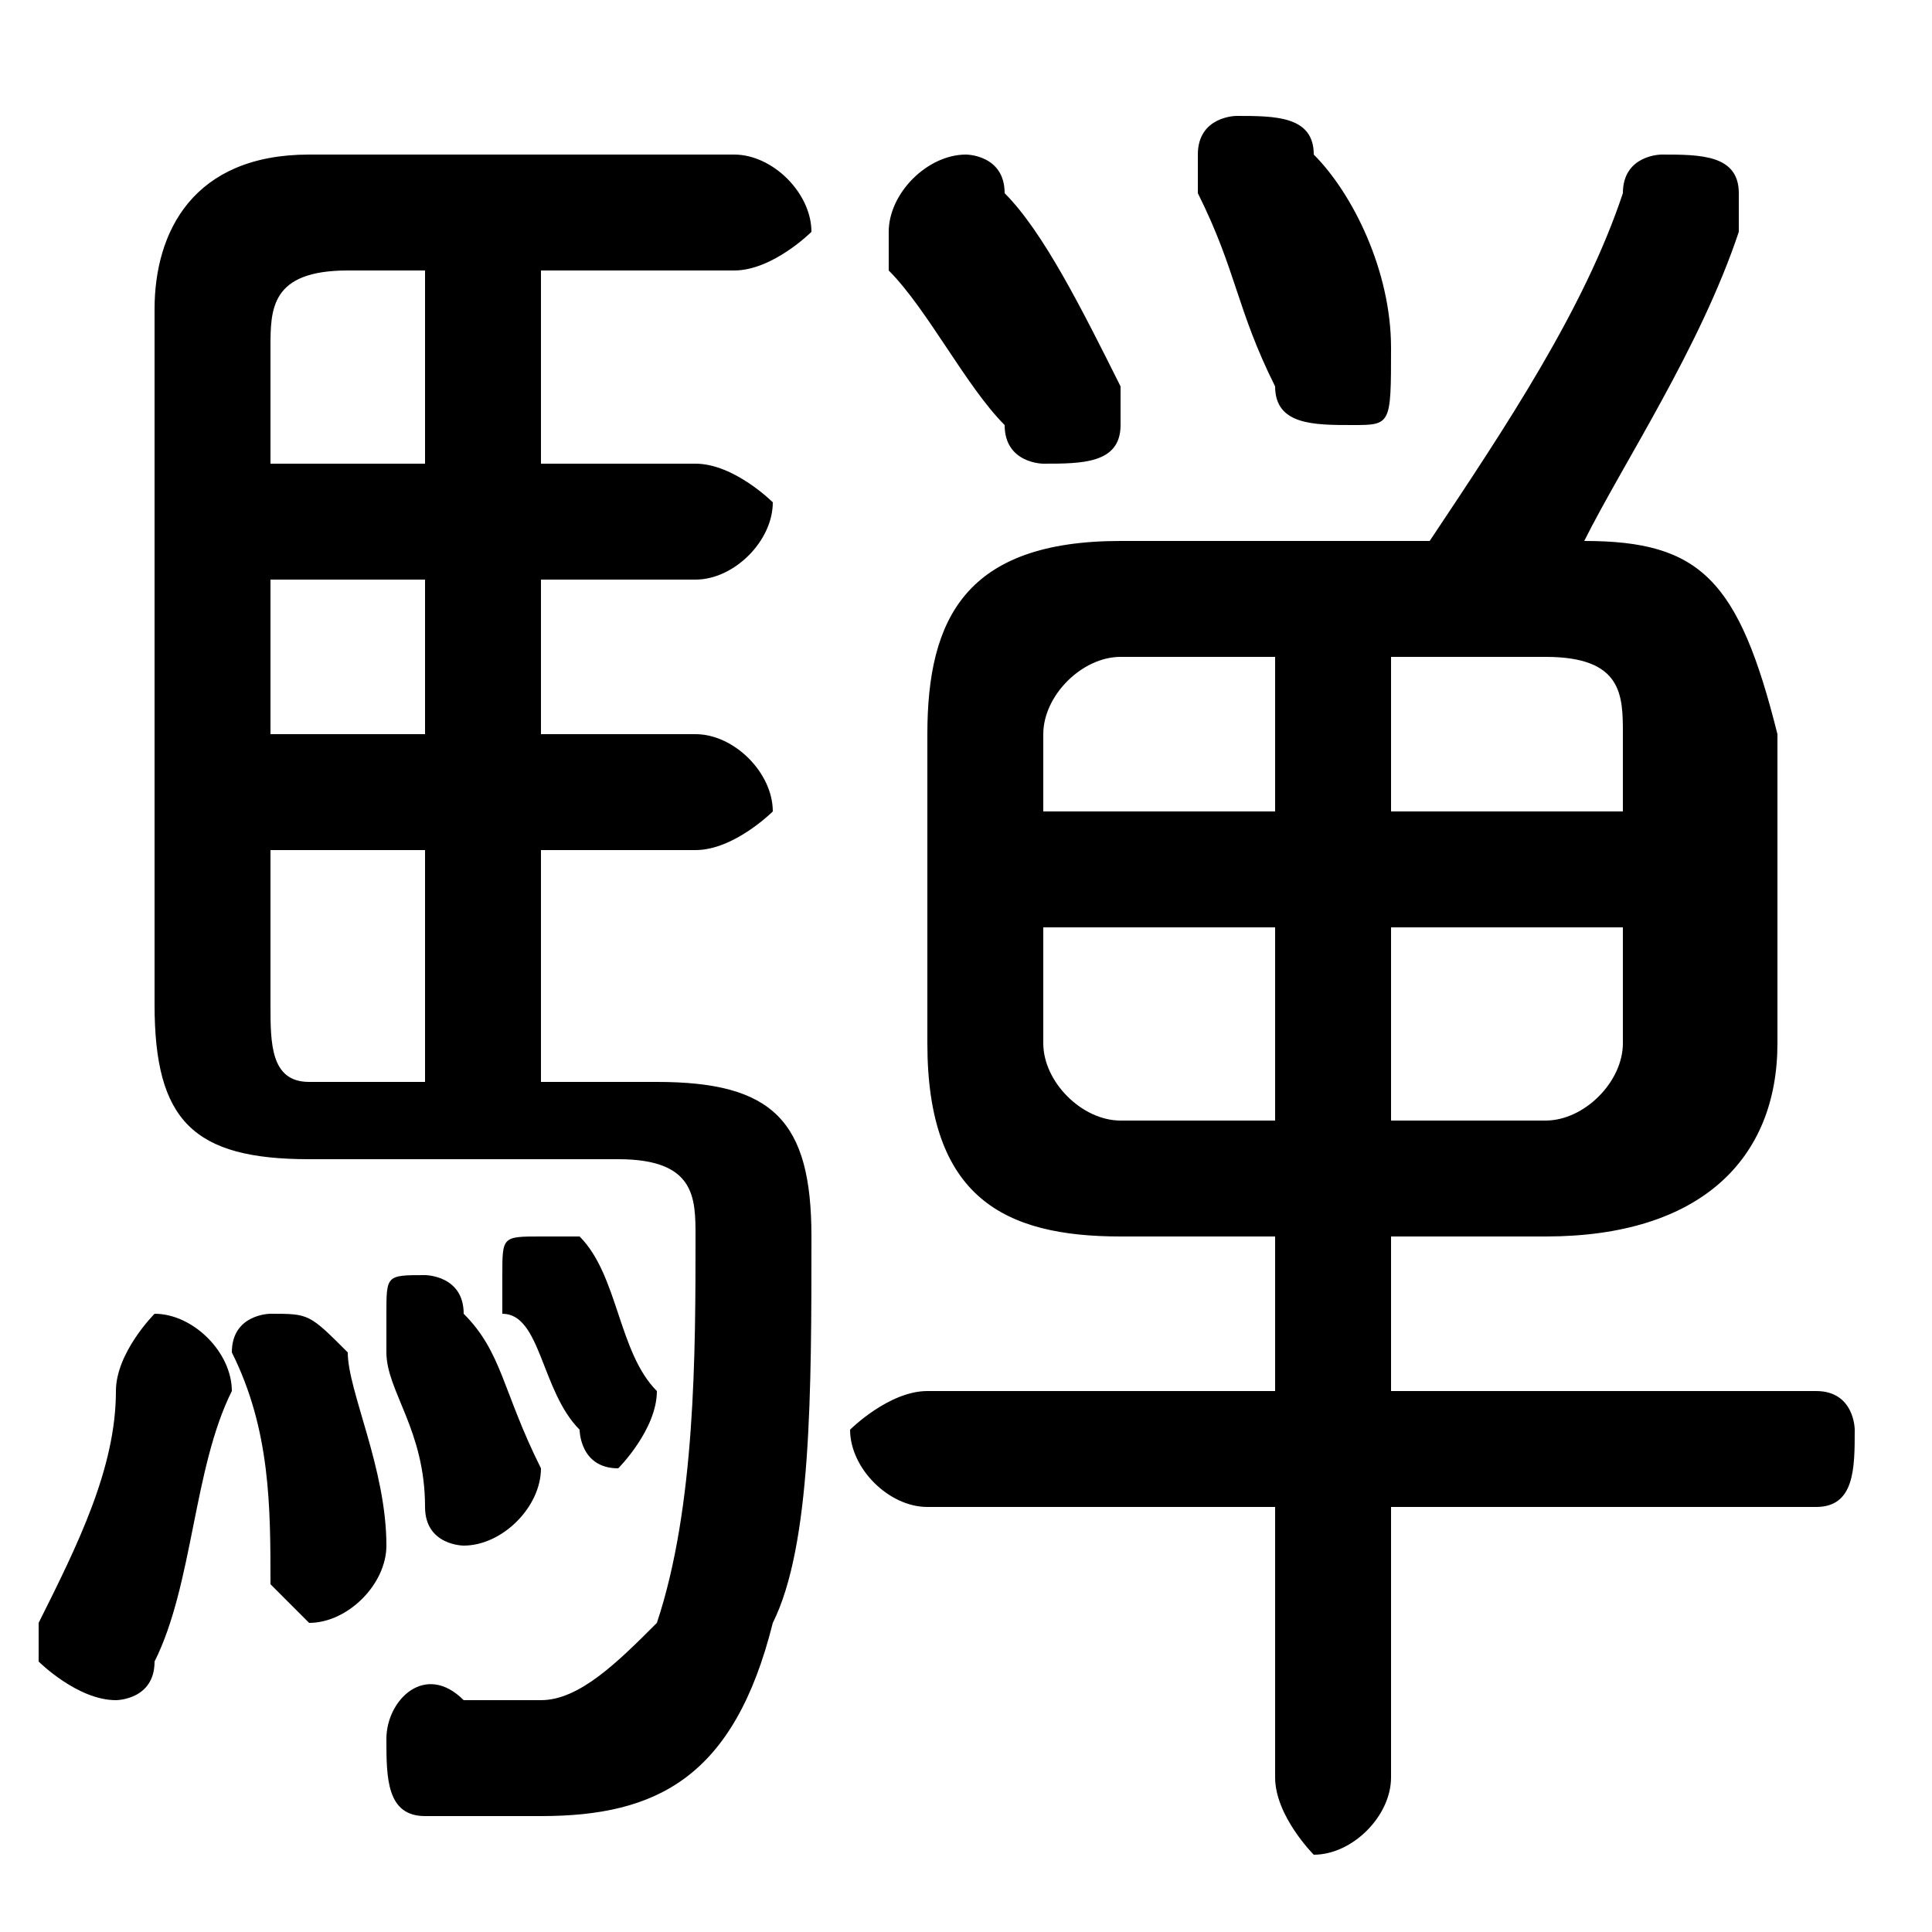 <svg xmlns="http://www.w3.org/2000/svg" viewBox="0 -44.0 50.0 50.0">
    <rect x="0" y="-44.0" width="50.0" height="50.0" fill="#808080" stroke="none"/>
    <g transform="scale(1, -1)">
        <!-- ボディの枠 -->
        <rect x="0" y="-6.0" width="50.0" height="50.0"
            stroke="white" fill="white"/>
        <!-- グリフ座標系の原点 -->
        <circle cx="0" cy="0" r="5" fill="white"/>
        <!-- グリフのアウトライン -->
        <g style="fill:black;stroke:#000000;stroke-width:0;stroke-linecap:round;stroke-linejoin:round;">
        <path d="M 33.0 12.0 L 33.0 8.0 L 24.0 8.0 C 23.0 8.0 22.0 7.0 22.0 7.0 C 22.0 6.0 23.0 5.0 24.0 5.0 L 33.0 5.0 L 33.0 -2.0 C 33.0 -3.0 34.0 -4.0 34.0 -4.0 C 35.0 -4.0 36.0 -3.0 36.0 -2.0 L 36.0 5.0 L 47.0 5.0 C 48.0 5.0 48.0 6.0 48.0 7.0 C 48.0 7.0 48.0 8.0 47.0 8.0 L 36.0 8.0 L 36.0 12.0 L 40.0 12.0 C 44.0 12.0 46.0 14.0 46.0 17.0 L 46.0 25.0 C 45.0 29.0 44.0 30.0 41.0 30.0 C 42.0 32.0 44.0 35.0 45.0 38.0 C 45.0 39.0 45.0 39.0 45.0 39.0 C 45.0 40.0 44.0 40.0 43.0 40.0 C 43.0 40.0 42.0 40.0 42.0 39.0 C 41.0 36.0 39.0 33.0 37.0 30.0 L 29.0 30.0 C 25.0 30.0 24.0 28.0 24.0 25.0 L 24.0 17.0 C 24.0 13.0 26.0 12.0 29.0 12.0 Z M 29.0 15.0 C 28.0 15.0 27.0 16.0 27.0 17.0 L 27.0 20.0 L 33.0 20.0 L 33.0 15.0 Z M 36.0 15.0 L 36.0 20.0 L 42.0 20.0 L 42.0 17.0 C 42.0 16.0 41.0 15.0 40.0 15.0 Z M 42.0 23.0 L 36.0 23.0 L 36.0 27.0 L 40.0 27.0 C 42.0 27.0 42.0 26.0 42.0 25.0 Z M 33.0 27.0 L 33.0 23.0 L 27.0 23.0 L 27.0 25.0 C 27.0 26.0 28.0 27.0 29.0 27.0 Z M 14.0 16.0 L 14.0 22.0 L 18.0 22.0 C 19.0 22.0 20.0 23.0 20.0 23.0 C 20.0 24.0 19.0 25.0 18.0 25.0 L 14.0 25.0 L 14.0 29.0 L 18.0 29.0 C 19.0 29.0 20.0 30.0 20.0 31.0 C 20.0 31.0 19.0 32.0 18.0 32.0 L 14.0 32.0 L 14.0 37.0 L 19.0 37.0 C 20.0 37.0 21.0 38.0 21.0 38.0 C 21.0 39.0 20.0 40.0 19.0 40.0 L 8.0 40.0 C 5.0 40.0 4.0 38.0 4.0 36.0 L 4.0 18.0 C 4.0 15.0 5.0 14.0 8.0 14.0 L 16.0 14.0 C 18.0 14.0 18.0 13.0 18.0 12.0 C 18.0 9.0 18.0 5.0 17.0 2.0 C 16.0 1.0 15.0 0.0 14.0 0.0 C 13.0 0.0 12.0 0.0 12.0 0.0 C 11.0 1.0 10.0 -0.0 10.0 -1.0 C 10.0 -2.0 10.0 -3.0 11.0 -3.0 C 12.0 -3.0 13.0 -3.0 14.0 -3.0 C 17.0 -3.0 19.0 -2.0 20.0 2.0 C 21.0 4.0 21.0 8.0 21.0 12.0 C 21.0 15.0 20.0 16.0 17.0 16.0 Z M 7.0 25.0 L 7.0 29.0 L 11.0 29.0 L 11.0 25.0 Z M 7.0 22.0 L 11.0 22.0 L 11.0 16.0 L 8.0 16.0 C 7.0 16.0 7.0 17.0 7.0 18.0 Z M 11.0 37.0 L 11.0 32.0 L 7.0 32.0 L 7.0 35.0 C 7.0 36.0 7.0 37.0 9.0 37.0 Z M 31.0 39.0 C 32.0 37.0 32.0 36.0 33.0 34.0 C 33.0 33.0 34.0 33.0 35.0 33.0 C 36.0 33.0 36.0 33.0 36.0 35.0 C 36.0 35.0 36.0 35.0 36.0 35.0 C 36.0 37.0 35.0 39.0 34.0 40.0 C 34.0 41.0 33.0 41.0 32.0 41.0 C 32.0 41.0 31.0 41.0 31.0 40.0 C 31.0 40.0 31.0 39.0 31.0 39.0 Z M 23.0 37.0 C 24.0 36.0 25.0 34.0 26.0 33.0 C 26.0 32.0 27.0 32.0 27.0 32.0 C 28.0 32.0 29.0 32.0 29.0 33.0 C 29.0 34.0 29.0 34.0 29.0 34.0 C 28.0 36.0 27.0 38.0 26.0 39.0 C 26.0 40.0 25.0 40.0 25.0 40.0 C 24.0 40.0 23.0 39.0 23.0 38.0 C 23.0 38.0 23.0 38.0 23.0 37.0 Z M 3.0 8.0 C 3.0 6.0 2.0 4.0 1.0 2.0 C 1.0 2.0 1.0 2.0 1.0 1.0 C 1.0 1.0 2.0 0.0 3.0 0.0 C 3.0 0.0 4.0 0.0 4.0 1.0 C 5.0 3.0 5.0 6.0 6.0 8.0 C 6.0 9.0 5.0 10.0 4.0 10.0 C 4.0 10.0 3.0 9.0 3.0 8.0 Z M 9.0 9.0 C 8.0 10.0 8.0 10.0 7.0 10.0 C 7.0 10.0 6.0 10.0 6.0 9.0 C 7.0 7.0 7.0 5.0 7.0 3.0 C 7.0 3.0 8.0 2.0 8.0 2.0 C 9.0 2.0 10.0 3.0 10.0 4.0 C 10.0 6.0 9.0 8.0 9.0 9.0 Z M 12.0 10.0 C 12.0 11.0 11.0 11.0 11.0 11.0 C 10.0 11.0 10.0 11.0 10.0 10.0 C 10.0 10.0 10.0 10.0 10.0 9.0 C 10.0 8.0 11.0 7.0 11.0 5.0 C 11.0 4.0 12.0 4.0 12.0 4.0 C 13.0 4.0 14.0 5.0 14.0 6.0 C 14.0 6.0 14.0 6.0 14.0 6.0 C 13.0 8.0 13.0 9.0 12.0 10.0 Z M 15.0 12.0 C 15.0 12.0 14.0 12.0 14.0 12.0 C 13.0 12.0 13.0 12.0 13.0 11.0 C 13.0 11.0 13.0 11.0 13.0 10.0 C 14.0 10.0 14.0 8.0 15.0 7.0 C 15.0 7.0 15.0 6.0 16.0 6.0 C 16.0 6.0 17.0 7.0 17.0 8.0 C 17.0 8.0 17.0 8.0 17.0 8.0 C 16.0 9.0 16.0 11.0 15.0 12.0 Z"/>
    </g>
    </g>
</svg>
